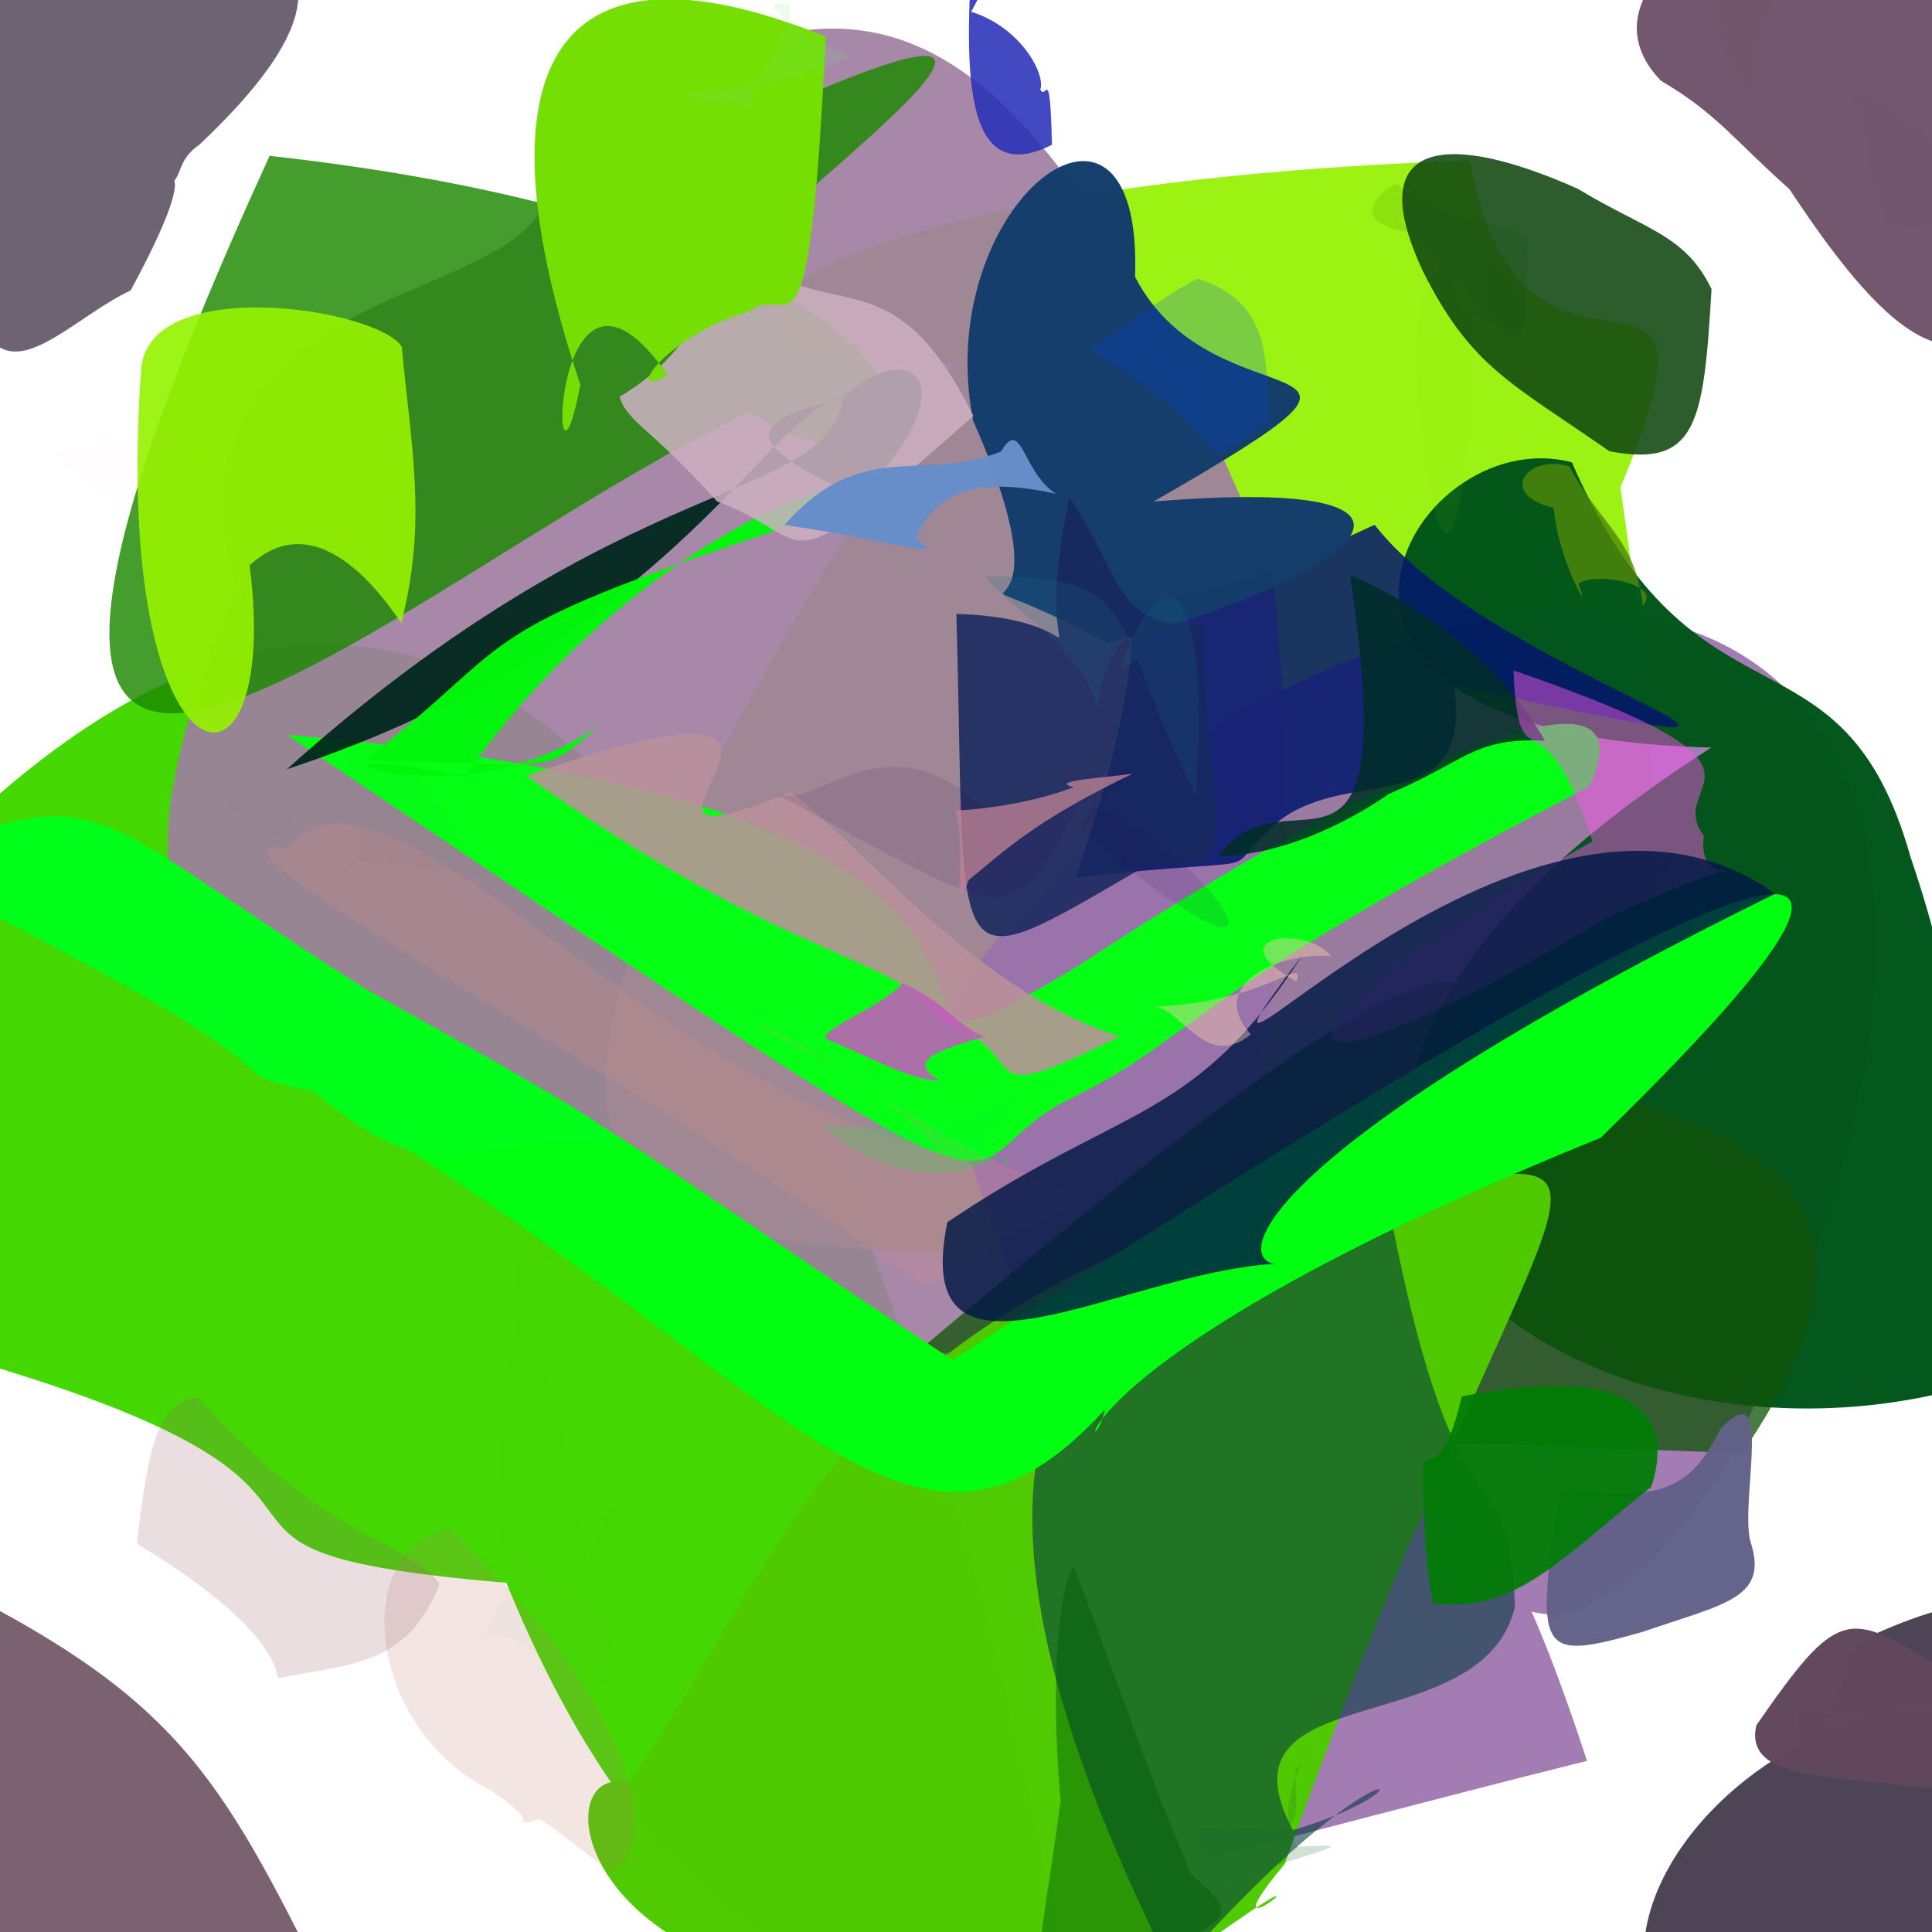 <?xml version="1.0" ?>
<svg height="512" style="background-color: rgb(236, 199, 221, 0.323)" version="1.1" width="512" xmlns="http://www.w3.org/2000/svg">
  <defs/>
  <g>
    <path d="M 520.397 450.145 C 433.905 455.035 389.204 562.607 507.194 554.605 C 563.164 428.011 507.469 458.751 476.335 453.402 C 477.357 474.442 485.484 455.531 492.302 435.174 C 523.166 420.161 547.527 419.29 520.397 450.145" fill="rgb(65, 56, 74)" opacity="0.93" stroke="rgb(0, 0, 0)" stroke-linecap="round" stroke-linejoin="round" stroke-opacity="1.0" stroke-width="0"/>
    <path d="M 279.637 509.466 C 274.289 526.947 191.144 559.109 134.196 419.464 C 20.372 409.787 135.872 394.393 -48.488 349.623 C 36.586 204.75 -47.55 276.912 -6.285 215.894 C 123.498 96.725 221.542 221.121 279.637 509.466" fill="rgb(69, 215, 2)" opacity="1.0" stroke="rgb(0, 0, 0)" stroke-linecap="round" stroke-linejoin="round" stroke-opacity="1.0" stroke-width="0"/>
    <path d="M 429.435 129.164 C 457.62 324.857 425.311 331.179 280.278 332.098 C 147.862 332.464 106.592 322.78 252.787 96.194 C 160.256 98.464 199.253 48.94 389.536 42.539 C 403.48 119.966 462.522 49.95 429.435 129.164" fill="rgb(150, 242, 6)" opacity="0.943" stroke="rgb(0, 0, 0)" stroke-linecap="round" stroke-linejoin="round" stroke-opacity="1.0" stroke-width="0"/>
    <path d="M 337.075 150.986 C 359.969 355.443 274.252 392.117 169.303 332.837 C 77.348 236.433 11.118 287.174 62.258 154.929 C 38.814 67.329 155.285 84.141 144.559 42.912 C 229.036 -22.692 272.52 -2.591 337.075 150.986" fill="rgb(160, 125, 161)" opacity="0.914" stroke="rgb(0, 0, 0)" stroke-linecap="round" stroke-linejoin="round" stroke-opacity="1.0" stroke-width="0"/>
    <path d="M 457.786 387.619 C 382.194 502.506 372.23 318.856 420.577 466.647 C 237.763 512.357 332.094 500.176 305.295 429.869 C 224.539 235.114 244.227 283.213 303.586 204.581 C 438.185 111.378 562.963 171.565 457.786 387.619" fill="rgb(154, 113, 173)" opacity="0.92" stroke="rgb(0, 0, 0)" stroke-linecap="round" stroke-linejoin="round" stroke-opacity="1.0" stroke-width="0"/>
    <path d="M 506.312 227.112 C 539.242 324.633 474.069 246.88 563.079 347.987 C 453.926 422.839 263.597 319.126 453.549 198.097 C 325.286 195.189 373.474 111.08 416.572 122.53 C 449.301 197.768 488 162.227 506.312 227.112" fill="rgb(0, 85, 26)" opacity="0.984" stroke="rgb(0, 0, 0)" stroke-linecap="round" stroke-linejoin="round" stroke-opacity="1.0" stroke-width="0"/>
    <path d="M 421.266 208.395 C 312.404 264.918 317.781 274.374 284.1 290.955 C 244.306 309.957 294.448 341.607 76.136 194.769 C 328.421 216.022 203.822 305.074 285.836 255.885 C 353.853 210.974 440.261 166.941 421.266 208.395" fill="rgb(5, 255, 21)" opacity="1.0" stroke="rgb(0, 0, 0)" stroke-linecap="round" stroke-linejoin="round" stroke-opacity="1.0" stroke-width="0"/>
    <path d="M 385.346 181.644 C 390.166 217.634 358.99 202.721 339.311 217.263 C 320.011 233.584 343.781 226.188 285.131 232.497 C 331.344 96.914 242.241 196.268 364.278 139.076 C 396.897 181.047 515.021 209.353 385.346 181.644" fill="rgb(3, 21, 109)" opacity="0.855" stroke="rgb(0, 0, 0)" stroke-linecap="round" stroke-linejoin="round" stroke-opacity="1.0" stroke-width="0"/>
    <path d="M 296.705 274.704 C 254.771 295.4 275.686 279.366 249.753 270.902 C 238.188 252.68 210.44 256.266 139.524 205.576 C 244.227 169.354 145.861 236.288 209.517 209.884 C 232.634 227.891 257.905 261.96 296.705 274.704" fill="rgb(186, 145, 155)" opacity="0.886" stroke="rgb(0, 0, 0)" stroke-linecap="round" stroke-linejoin="round" stroke-opacity="1.0" stroke-width="0"/>
    <path d="M 451.609 222.402 C 272.39 320.972 555.665 247.771 461.656 385.13 C 188.303 374.299 204.364 387.058 238.075 362.523 C 373.116 248.129 387.707 250.27 400.666 271.8 C 405.406 256.606 463.173 212.951 451.609 222.402" fill="rgb(17, 84, 8)" opacity="0.758" stroke="rgb(0, 0, 0)" stroke-linecap="round" stroke-linejoin="round" stroke-opacity="1.0" stroke-width="0"/>
    <path d="M 169.94 91.378 C 253.145 65.436 248.726 142.939 198.761 109.213 C 109.282 150.123 -46.452 298.714 71.452 41.309 C 308.575 67.48 247.686 184.59 146.131 56.88 C 334.31 -35.542 211.544 46.695 169.94 91.378" fill="rgb(28, 136, 0)" opacity="0.824" stroke="rgb(0, 0, 0)" stroke-linecap="round" stroke-linejoin="round" stroke-opacity="1.0" stroke-width="0"/>
    <path d="M 155.498 414.024 C 160.924 397.894 168.415 382.959 161.028 445.796 C 125.377 402.354 130.036 421.216 133.679 364.161 C 145.827 324.579 113.74 313.461 152.174 297.397 C 133.744 365.955 149.809 359.442 155.498 414.024" fill="rgb(148, 186, 66)" opacity="0.012" stroke="rgb(0, 0, 0)" stroke-linecap="round" stroke-linejoin="round" stroke-opacity="1.0" stroke-width="0"/>
    <path d="M 405.113 62.426 C 403.05 84.366 408.45 104.159 386.211 72.929 C 371.363 61.214 365.705 48.48 373.362 61.473 C 352.677 58.657 371.786 45.648 370.954 49.596 C 385.185 59.121 384.325 56.073 405.113 62.426" fill="rgb(100, 177, 6)" opacity="0.273" stroke="rgb(0, 0, 0)" stroke-linecap="round" stroke-linejoin="round" stroke-opacity="1.0" stroke-width="0"/>
    <path d="M 538.358 72.709 C 520.344 110.429 497.393 85.167 474.238 50.148 C 459.674 37.216 454.902 30.02 440.144 21.388 C 425.732 6.396 437.03 -10.561 461.365 -22.243 C 501.292 -16.257 518.657 -17.104 538.358 72.709" fill="rgb(79, 44, 73)" opacity="0.794" stroke="rgb(0, 0, 0)" stroke-linecap="round" stroke-linejoin="round" stroke-opacity="1.0" stroke-width="0"/>
    <path d="M 340.421 494.034 C 315.919 523.31 362.534 483.934 318.295 515.698 C 155.578 560.629 139.114 464.794 166.762 472.548 C 209.534 409.073 218.209 362.392 314.36 324.486 C 456.755 306.992 420.741 270.797 340.421 494.034" fill="rgb(79, 202, 0)" opacity="0.991" stroke="rgb(0, 0, 0)" stroke-linecap="round" stroke-linejoin="round" stroke-opacity="1.0" stroke-width="0"/>
    <path d="M 221.912 282.535 C 293.336 334.136 307.392 302.352 245.266 341.058 C 147.769 272.156 46.804 221.676 75.965 224.781 C 102.709 193.413 166.487 284.595 248.618 305.18 C 228.554 278.618 168.046 256.987 221.912 282.535" fill="rgb(237, 143, 124)" opacity="0.167" stroke="rgb(0, 0, 0)" stroke-linecap="round" stroke-linejoin="round" stroke-opacity="1.0" stroke-width="0"/>
    <path d="M 401.502 425.731 C 392.931 462.458 320.676 443.638 342.606 484.985 C 383.026 473.273 368.879 456.757 310.908 522.898 C 249.916 401.34 259.939 329.714 368.641 322.727 C 386.793 415.523 399.434 380.801 401.502 425.731" fill="rgb(0, 57, 61)" opacity="0.589" stroke="rgb(0, 0, 0)" stroke-linecap="round" stroke-linejoin="round" stroke-opacity="1.0" stroke-width="0"/>
    <path d="M 305.72 132.918 C 393.86 125.653 359.723 153.4 293.599 170.39 C 237.712 141.143 289.023 181.972 257.895 111.505 C 246.617 53.849 303 11.037 300.803 73.371 C 322.198 114.837 384.593 87.516 305.72 132.918" fill="rgb(20, 61, 108)" opacity="0.986" stroke="rgb(0, 0, 0)" stroke-linecap="round" stroke-linejoin="round" stroke-opacity="1.0" stroke-width="0"/>
    <path d="M 424.163 301.536 C 273.026 362.735 288.451 392.852 292.84 373.498 C 241.023 430.503 208.877 365.803 94.004 295.838 C 122.124 262.514 143.982 289.551 252.549 360.444 C 418.615 251.456 551.293 177.603 424.163 301.536" fill="rgb(1, 255, 18)" opacity="1.0" stroke="rgb(0, 0, 0)" stroke-linecap="round" stroke-linejoin="round" stroke-opacity="1.0" stroke-width="0"/>
    <path d="M 409.414 196.287 C 389.541 195.351 388.035 202.573 365.283 211.511 C 387.875 193.698 356.94 226.097 322.879 226.981 C 341.046 201.301 371.892 247.798 357.799 152.388 C 389.289 166.03 404.374 187.388 409.414 196.287" fill="rgb(0, 44, 40)" opacity="0.863" stroke="rgb(0, 0, 0)" stroke-linecap="round" stroke-linejoin="round" stroke-opacity="1.0" stroke-width="0"/>
    <path d="M 451.559 221.546 C 448.903 240.766 478.283 219.231 425.115 243.572 C 331.585 299.484 327.214 277.558 422.023 222.943 C 408.533 181.002 402.474 210.039 401.087 177.665 C 479.723 204.705 440.266 206.554 451.559 221.546" fill="rgb(249, 85, 236)" opacity="0.483" stroke="rgb(0, 0, 0)" stroke-linecap="round" stroke-linejoin="round" stroke-opacity="1.0" stroke-width="0"/>
    <path d="M 161.351 303.007 C 123.797 298.634 118.638 319.378 83.319 289.301 C 48.747 281.352 100.759 292.979 -27.828 229.385 C 28.317 204.749 21.435 214.673 97.33 262.353 C 139.359 285.762 176.207 306.469 161.351 303.007" fill="rgb(0, 255, 26)" opacity="1.0" stroke="rgb(0, 0, 0)" stroke-linecap="round" stroke-linejoin="round" stroke-opacity="1.0" stroke-width="0"/>
    <path d="M 42.792 50.048 C 49.412 47.809 45.645 43.348 52.912 38.28 C 87.666 5.319 104.772 -29.243 -7.55 -27.92 C -19.316 137.028 7.102 89.943 34.615 76.973 C 55.576 38.335 41.878 47.228 42.792 50.048" fill="rgb(28, 10, 34)" opacity="0.634" stroke="rgb(0, 0, 0)" stroke-linecap="round" stroke-linejoin="round" stroke-opacity="1.0" stroke-width="0"/>
    <path d="M 318.876 165.37 C 318.962 222.841 333.151 231.431 304.494 228.967 C 249.066 261.132 256.242 261.075 253.446 162.691 C 298.182 164.016 271.341 188.054 283.414 131.894 C 297.89 152.978 294.83 166.659 318.876 165.37" fill="rgb(22, 39, 94)" opacity="0.871" stroke="rgb(0, 0, 0)" stroke-linecap="round" stroke-linejoin="round" stroke-opacity="1.0" stroke-width="0"/>
    <path d="M 161.682 495.956 C 134.221 475.144 148.204 484.642 135.992 482.624 C 138.098 483.338 143.068 483.317 130.018 474.443 C 97.869 458.611 91.812 410.546 119.332 405.27 C 172.961 456.514 173.912 490.657 161.682 495.956" fill="rgb(187, 115, 101)" opacity="0.191" stroke="rgb(0, 0, 0)" stroke-linecap="round" stroke-linejoin="round" stroke-opacity="1.0" stroke-width="0"/>
    <path d="M 119.941 224.522 C 152.906 241.494 84.36 222.497 92.514 230.058 C 103.72 215.272 83.109 208.145 56.915 208.351 C 75.793 228.153 68.801 224.314 100.268 191.155 C 133.883 230.464 124.778 241.708 119.941 224.522" fill="rgb(74, 133, 69)" opacity="0.021" stroke="rgb(0, 0, 0)" stroke-linecap="round" stroke-linejoin="round" stroke-opacity="1.0" stroke-width="0"/>
    <path d="M 106.352 165.098 C 103.544 161.355 85.219 132.164 66.156 149.827 C 75.037 219.189 29.187 210.939 37.428 97.624 C 39.753 72.462 99.902 81.727 106.459 91.856 C 109.149 120.006 113.142 138.292 106.352 165.098" fill="rgb(150, 243, 0)" opacity="0.907" stroke="rgb(0, 0, 0)" stroke-linecap="round" stroke-linejoin="round" stroke-opacity="1.0" stroke-width="0"/>
    <path d="M 286.065 219.621 C 350.899 274.461 324.882 228.469 286.867 211.221 C 268.076 249.302 268.171 243.592 205.867 210.549 C 217.997 214.44 234.563 188.65 262.989 215.962 C 310.665 216.574 304.186 185.611 286.065 219.621" fill="rgb(47, 12, 93)" opacity="0.117" stroke="rgb(0, 0, 0)" stroke-linecap="round" stroke-linejoin="round" stroke-opacity="1.0" stroke-width="0"/>
    <path d="M 227.335 131.67 C 198.58 118.289 194.377 111.992 224.635 105.383 C 205.163 104.855 181.077 169.314 76.013 203.856 C 167.02 122.265 219.086 134.092 223.504 105.078 C 244.191 87.598 255.678 104.423 227.335 131.67" fill="rgb(0, 40, 29)" opacity="0.943" stroke="rgb(0, 0, 0)" stroke-linecap="round" stroke-linejoin="round" stroke-opacity="1.0" stroke-width="0"/>
    <path d="M 83.943 522.017 C 42.458 539.529 15.034 530.325 0.811 530.519 C -9.364 527.744 -16.685 520.423 -21.203 510.051 C -18.488 494.707 -31.988 464.12 -23.579 414.957 C 43.775 447.168 56.185 466.309 83.943 522.017" fill="rgb(57, 20, 42)" opacity="0.666" stroke="rgb(0, 0, 0)" stroke-linecap="round" stroke-linejoin="round" stroke-opacity="1.0" stroke-width="0"/>
    <path d="M 218.886 136.18 C 254.111 117.447 177.015 129.201 123.068 205.874 C 63.613 193.219 118.839 220.476 158.503 192.393 C 143.467 206.11 146.538 202.399 96.767 201.39 C 141.138 166.928 119.893 168.634 218.886 136.18" fill="rgb(0, 247, 11)" opacity="0.981" stroke="rgb(0, 0, 0)" stroke-linecap="round" stroke-linejoin="round" stroke-opacity="1.0" stroke-width="0"/>
    <path d="M 470.431 236.853 C 335.687 303.295 326.453 333.004 337.7 334.925 C 296.691 337.443 240.861 373.959 251.048 323.915 C 297.891 292.28 316.441 297.78 345.285 252.943 C 297.317 316.759 402.348 187.902 470.431 236.853" fill="rgb(0, 24, 69)" opacity="0.823" stroke="rgb(0, 0, 0)" stroke-linecap="round" stroke-linejoin="round" stroke-opacity="1.0" stroke-width="0"/>
    <path d="M 257.957 110.257 C 204.224 157.599 217.472 143.033 189.987 132.858 C 172.017 112.836 166.598 112.306 164.157 105.159 C 181.499 94.868 185.173 82.894 196.758 66.476 C 219.132 87.379 236.118 65.858 257.957 110.257" fill="rgb(204, 176, 192)" opacity="0.869" stroke="rgb(0, 0, 0)" stroke-linecap="round" stroke-linejoin="round" stroke-opacity="1.0" stroke-width="0"/>
    <path d="M 198.367 82.672 C 176.833 88.576 164.29 106.547 176.963 99.446 C 145.305 53.912 145.373 145.622 153.812 101.981 C 126.549 20.713 143.878 -20.588 218.835 9.712 C 214.255 104.479 209.29 73.528 198.367 82.672" fill="rgb(117, 222, 3)" opacity="0.999" stroke="rgb(0, 0, 0)" stroke-linecap="round" stroke-linejoin="round" stroke-opacity="1.0" stroke-width="0"/>
    <path d="M 384.23 69.444 C 384.131 67.522 369.433 74.739 378.258 121.647 C 382.599 163.222 390.563 133.579 390.096 81.445 C 405.023 94.503 411.97 86.013 394.716 66.871 C 392.662 96.071 385.859 83.255 384.23 69.444" fill="rgb(121, 231, 12)" opacity="0.08" stroke="rgb(0, 0, 0)" stroke-linecap="round" stroke-linejoin="round" stroke-opacity="1.0" stroke-width="0"/>
    <path d="M 315.665 496.67 C 328.835 508.044 326.176 508.357 303.33 519.12 C 268.598 529.714 273.288 534.878 281.105 477.172 C 277.935 443.872 281.212 417.958 284.636 415.123 C 299.936 455.985 304.976 471.781 315.665 496.67" fill="rgb(0, 91, 9)" opacity="0.473" stroke="rgb(0, 0, 0)" stroke-linecap="round" stroke-linejoin="round" stroke-opacity="1.0" stroke-width="0"/>
    <path d="M 297.034 176.851 C 308.1 145.527 321.1 152.112 316.945 210.879 C 293.614 164.469 303.713 152.361 261.563 152.766 C 261.728 156.708 289.493 173.523 290.617 188.133 C 295.482 155.716 312.106 172.82 297.034 176.851" fill="rgb(23, 109, 140)" opacity="0.198" stroke="rgb(0, 0, 0)" stroke-linecap="round" stroke-linejoin="round" stroke-opacity="1.0" stroke-width="0"/>
    <path d="M 275.697 23.752 C 277.26 26.805 278.222 16.147 278.785 38.376 C 254.111 50.786 255.637 15.715 258.033 -18.191 C 262.015 -6.415 267.637 -15.892 257.368 3.11 C 270.581 7.248 277.15 19.71 275.697 23.752" fill="rgb(39, 47, 184)" opacity="0.869" stroke="rgb(0, 0, 0)" stroke-linecap="round" stroke-linejoin="round" stroke-opacity="1.0" stroke-width="0"/>
    <path d="M 352.764 253.405 C 340.015 252.069 319.241 260.641 331.49 274.113 C 319.366 284.078 312.736 266.41 305.482 266.848 C 336.501 265.493 345.778 252.809 343.593 260.113 C 322.095 248.139 346.141 244.939 352.764 253.405" fill="rgb(243, 202, 172)" opacity="0.452" stroke="rgb(0, 0, 0)" stroke-linecap="round" stroke-linejoin="round" stroke-opacity="1.0" stroke-width="0"/>
    <path d="M 200.226 75.798 C 182.714 81.263 180.932 97.781 177.738 97.68 C 184.124 79.767 170.96 81.052 173.223 78.609 C 170.126 88.082 179.346 75.575 166.208 76.697 C 178.509 76.467 193.182 82.908 200.226 75.798" fill="rgb(107, 207, 11)" opacity="0.0" stroke="rgb(0, 0, 0)" stroke-linecap="round" stroke-linejoin="round" stroke-opacity="1.0" stroke-width="0"/>
    <path d="M 528.846 449.107 C 537.2 461.887 529.196 477.182 502.649 473.016 C 485.196 470.435 462.103 471.629 465.456 457.209 C 486.975 426.152 489.667 426.676 513.065 441.25 C 522.941 435.241 525.735 438.799 528.846 449.107" fill="rgb(96, 71, 92)" opacity="0.986" stroke="rgb(0, 0, 0)" stroke-linecap="round" stroke-linejoin="round" stroke-opacity="1.0" stroke-width="0"/>
    <path d="M 343.94 489.373 C 361.95 488.569 350.926 489.273 321.534 500.196 C 318.813 497.853 317.361 478.461 313.444 485.223 C 341.113 481.233 344.654 493.489 343.251 469.2 C 348.613 461.729 336.091 480.576 343.94 489.373" fill="rgb(23, 107, 44)" opacity="0.197" stroke="rgb(0, 0, 0)" stroke-linecap="round" stroke-linejoin="round" stroke-opacity="1.0" stroke-width="0"/>
    <path d="M 463.795 408.235 C 468.941 423.561 457.422 424.846 435.334 432.459 C 407.867 440.188 406.509 439.273 413.402 394.763 C 434.408 395.974 446.163 399.198 455.857 378.74 C 470.277 363.465 461.235 396.677 463.795 408.235" fill="rgb(98, 97, 137)" opacity="0.979" stroke="rgb(0, 0, 0)" stroke-linecap="round" stroke-linejoin="round" stroke-opacity="1.0" stroke-width="0"/>
    <path d="M 437.599 394.047 C 413.619 412.938 401.968 427.447 380.064 424.97 C 380.764 428.337 377.209 420.051 377.071 387.88 C 379.636 385.204 382.893 389.096 387.386 370.068 C 425.575 362.513 445.356 370.272 437.599 394.047" fill="rgb(0, 124, 4)" opacity="0.927" stroke="rgb(0, 0, 0)" stroke-linecap="round" stroke-linejoin="round" stroke-opacity="1.0" stroke-width="0"/>
    <path d="M 279.844 130.862 C 260.756 126.644 248.226 129.037 242.65 142.823 C 252.806 149.017 235.648 143.116 207.896 139.119 C 228.325 115.951 243.698 128.006 265.263 119.689 C 270.778 110.205 270.895 125.197 279.844 130.862" fill="rgb(103, 142, 200)" opacity="0.995" stroke="rgb(0, 0, 0)" stroke-linecap="round" stroke-linejoin="round" stroke-opacity="1.0" stroke-width="0"/>
    <path d="M 116.519 419.758 C 107.845 441.768 92.785 440.851 73.73 444.737 C 72.8 439.249 66.87 427.509 36.298 409.116 C 39.288 383.291 41.723 371.552 52.32 370.313 C 89.245 410.546 105.643 406.261 116.519 419.758" fill="rgb(155, 95, 108)" opacity="0.205" stroke="rgb(0, 0, 0)" stroke-linecap="round" stroke-linejoin="round" stroke-opacity="1.0" stroke-width="0"/>
    <path d="M 453.573 76.618 C 451.5 112.203 449.73 124.038 426.501 119.579 C 400.331 101.338 389.923 97.368 377.133 71.975 C 360.465 36.483 383.694 34.636 418.162 50.048 C 436.135 60.94 446.559 62.092 453.573 76.618" fill="rgb(17, 72, 18)" opacity="0.879" stroke="rgb(0, 0, 0)" stroke-linecap="round" stroke-linejoin="round" stroke-opacity="1.0" stroke-width="0"/>
    <path d="M 225.608 14.962 C 215.991 19.029 202.914 22.844 186.175 24.375 C 173.37 24.527 191.648 27.981 199.543 28.071 C 198.481 18.817 210.022 13.488 209.267 1.158 C 199.2 -1.02 209.175 8.431 225.608 14.962" fill="rgb(117, 232, 137)" opacity="0.145" stroke="rgb(0, 0, 0)" stroke-linecap="round" stroke-linejoin="round" stroke-opacity="1.0" stroke-width="0"/>
    <path d="M 498.588 207.071 C 503.754 210.365 490.991 218.249 499.934 207.252 C 495.675 190.107 487.549 185.592 492.511 187.323 C 476.051 162.744 470.976 158.33 495.721 163.422 C 495.494 175.938 495.471 197.727 498.588 207.071" fill="rgb(233, 219, 254)" opacity="0.006" stroke="rgb(0, 0, 0)" stroke-linecap="round" stroke-linejoin="round" stroke-opacity="1.0" stroke-width="0"/>
    <path d="M 415.065 307.484 C 409.106 317.616 405.23 332.887 407.574 339.069 C 411.872 321.945 404.174 311.858 395.445 305.829 C 370.936 302.774 393.987 297.673 416.8 309.615 C 421.463 306.585 420.762 308.003 415.065 307.484" fill="rgb(0, 187, 82)" opacity="0.0" stroke="rgb(0, 0, 0)" stroke-linecap="round" stroke-linejoin="round" stroke-opacity="1.0" stroke-width="0"/>
    <path d="M 260.81 274.738 C 252.093 277.523 238.621 280.545 248.974 286.29 C 241.904 286.499 233.234 281.331 218.618 275.156 C 218.914 271.999 234.454 266.263 239.159 260.539 C 251.492 266.128 253.586 271.917 260.81 274.738" fill="rgb(196, 90, 189)" opacity="0.866" stroke="rgb(0, 0, 0)" stroke-linecap="round" stroke-linejoin="round" stroke-opacity="1.0" stroke-width="0"/>
    <path d="M 259.869 301.302 C 266.248 310.35 269.487 309.856 265.795 306.324 C 256.885 311.981 237.49 315.177 217.85 298.49 C 247.253 299.65 261.006 297.298 268.982 289.345 C 265.685 287.175 276.956 292.847 259.869 301.302" fill="rgb(9, 244, 55)" opacity="0.198" stroke="rgb(0, 0, 0)" stroke-linecap="round" stroke-linejoin="round" stroke-opacity="1.0" stroke-width="0"/>
    <path d="M 50.185 118.033 C 37.917 118.119 41.915 130.6 42.381 147.514 C 43.387 140.512 30.209 135.575 13.895 120.269 C 9.616 120.04 33.479 115.824 48.008 113.249 C 44.266 120.578 49.734 132.088 50.185 118.033" fill="rgb(255, 137, 146)" opacity="0.018" stroke="rgb(0, 0, 0)" stroke-linecap="round" stroke-linejoin="round" stroke-opacity="1.0" stroke-width="0"/>
    <path d="M 435.365 160.474 C 440.791 154.811 422.757 151.362 418.259 154.736 C 422.475 165.092 412.647 148.002 411.779 134.602 C 396.868 131.163 404.358 120.24 415.898 123.572 C 424.308 139.402 433.355 142.663 435.365 160.474" fill="rgb(79, 135, 11)" opacity="0.807" stroke="rgb(0, 0, 0)" stroke-linecap="round" stroke-linejoin="round" stroke-opacity="1.0" stroke-width="0"/>
    <path d="M 108.26 468.846 C 102.29 487.693 84.794 487.403 77.116 487.553 C 51.234 508.3 43.049 499.344 42.284 487.2 C 57.075 464.728 63.634 453.882 72.847 452.916 C 85.397 452.422 95.085 456.461 108.26 468.846" fill="rgb(193, 154, 233)" opacity="0.0" stroke="rgb(0, 0, 0)" stroke-linecap="round" stroke-linejoin="round" stroke-opacity="1.0" stroke-width="0"/>
    <path d="M 519.724 41.571 C 523.191 51.063 516.576 60.912 502.942 59.832 C 494.849 54.579 495.448 36.316 495.099 32.735 C 494.95 38.948 491.212 25.194 489.39 21.611 C 500.533 29.869 510.366 35.863 519.724 41.571" fill="rgb(96, 63, 63)" opacity="0.023" stroke="rgb(0, 0, 0)" stroke-linecap="round" stroke-linejoin="round" stroke-opacity="1.0" stroke-width="0"/>
    <path d="M 302.946 291.595 C 295.803 294.793 304.921 320.706 288.382 309.925 C 272.235 316.078 261.436 311.554 272.589 302.287 C 289.275 310.213 288.24 294.748 299.442 288.951 C 286.812 285.502 293.947 292.673 302.946 291.595" fill="rgb(108, 26, 208)" opacity="0.003" stroke="rgb(0, 0, 0)" stroke-linecap="round" stroke-linejoin="round" stroke-opacity="1.0" stroke-width="0"/>
    <path d="M 336.57 114.882 C 338.892 107.117 331.889 116.505 322.343 120.43 C 319.248 117.015 313.156 107.115 288.963 92.819 C 300.18 84.922 308.181 78.583 317.369 73.826 C 337.467 80.381 335.374 95.473 336.57 114.882" fill="rgb(4, 68, 242)" opacity="0.217" stroke="rgb(0, 0, 0)" stroke-linecap="round" stroke-linejoin="round" stroke-opacity="1.0" stroke-width="0"/>
    <path d="M 142.118 72.128 C 139.297 82.025 138.933 96.345 135.603 93.892 C 112.815 89.29 104.833 83.127 100.215 78.579 C 97.466 55.946 105.863 63.013 112.68 66.18 C 126.246 66.849 141.486 68.149 142.118 72.128" fill="rgb(64, 172, 43)" opacity="0.036" stroke="rgb(0, 0, 0)" stroke-linecap="round" stroke-linejoin="round" stroke-opacity="1.0" stroke-width="0"/>
    <path d="M 459.352 479.921 C 461.145 500.976 453.155 508.741 436.572 522.06 C 428.34 508.363 426.193 491.716 415.44 483.937 C 415.937 466.678 419.298 457.927 437.174 450.439 C 456.66 461.326 459.566 472.986 459.352 479.921" fill="rgb(211, 158, 157)" opacity="0.0" stroke="rgb(0, 0, 0)" stroke-linecap="round" stroke-linejoin="round" stroke-opacity="1.0" stroke-width="0"/>
    <path d="M 200.258 73.843 C 204.065 83.132 196.578 91.932 184.485 91.204 C 190.022 90.858 175.242 86.625 172.231 82.075 C 181.777 78.14 191.788 68.415 196.258 62.86 C 196.818 66.267 204.74 69.602 200.258 73.843" fill="rgb(127, 200, 2)" opacity="0.0" stroke="rgb(0, 0, 0)" stroke-linecap="round" stroke-linejoin="round" stroke-opacity="1.0" stroke-width="0"/>
    <path d="M 300.202 205.024 C 274.134 217.499 265.909 225.732 256.749 233.191 C 251.991 245.183 256.436 224.849 253.166 214.647 C 254.437 215.041 271.439 213.673 284.604 208.584 C 276.857 206.935 295.061 205.901 300.202 205.024" fill="rgb(191, 130, 148)" opacity="0.775" stroke="rgb(0, 0, 0)" stroke-linecap="round" stroke-linejoin="round" stroke-opacity="1.0" stroke-width="0"/>
    <path d="M 482.613 -9.67 C 467.639 -2.975 464.267 7.665 464.27 22.91 C 458.222 17.792 455.455 6.636 453.873 -6.218 C 443.026 -11.118 452.074 -16.324 464.519 -17.583 C 476.826 -16.114 486.252 -11.246 482.613 -9.67" fill="rgb(111, 97, 76)" opacity="0.081" stroke="rgb(0, 0, 0)" stroke-linecap="round" stroke-linejoin="round" stroke-opacity="1.0" stroke-width="0"/>
    <path d="M 163.633 431.433 C 160.404 447.739 155.643 455.3 146.564 447.652 C 145.632 436.722 132.475 430.487 126.171 434.967 C 130.595 432.097 136.192 416.594 137.343 411.021 C 145.15 419.859 156.396 427.336 163.633 431.433" fill="rgb(146, 152, 93)" opacity="0.024" stroke="rgb(0, 0, 0)" stroke-linecap="round" stroke-linejoin="round" stroke-opacity="1.0" stroke-width="0"/>
  </g>
</svg>
